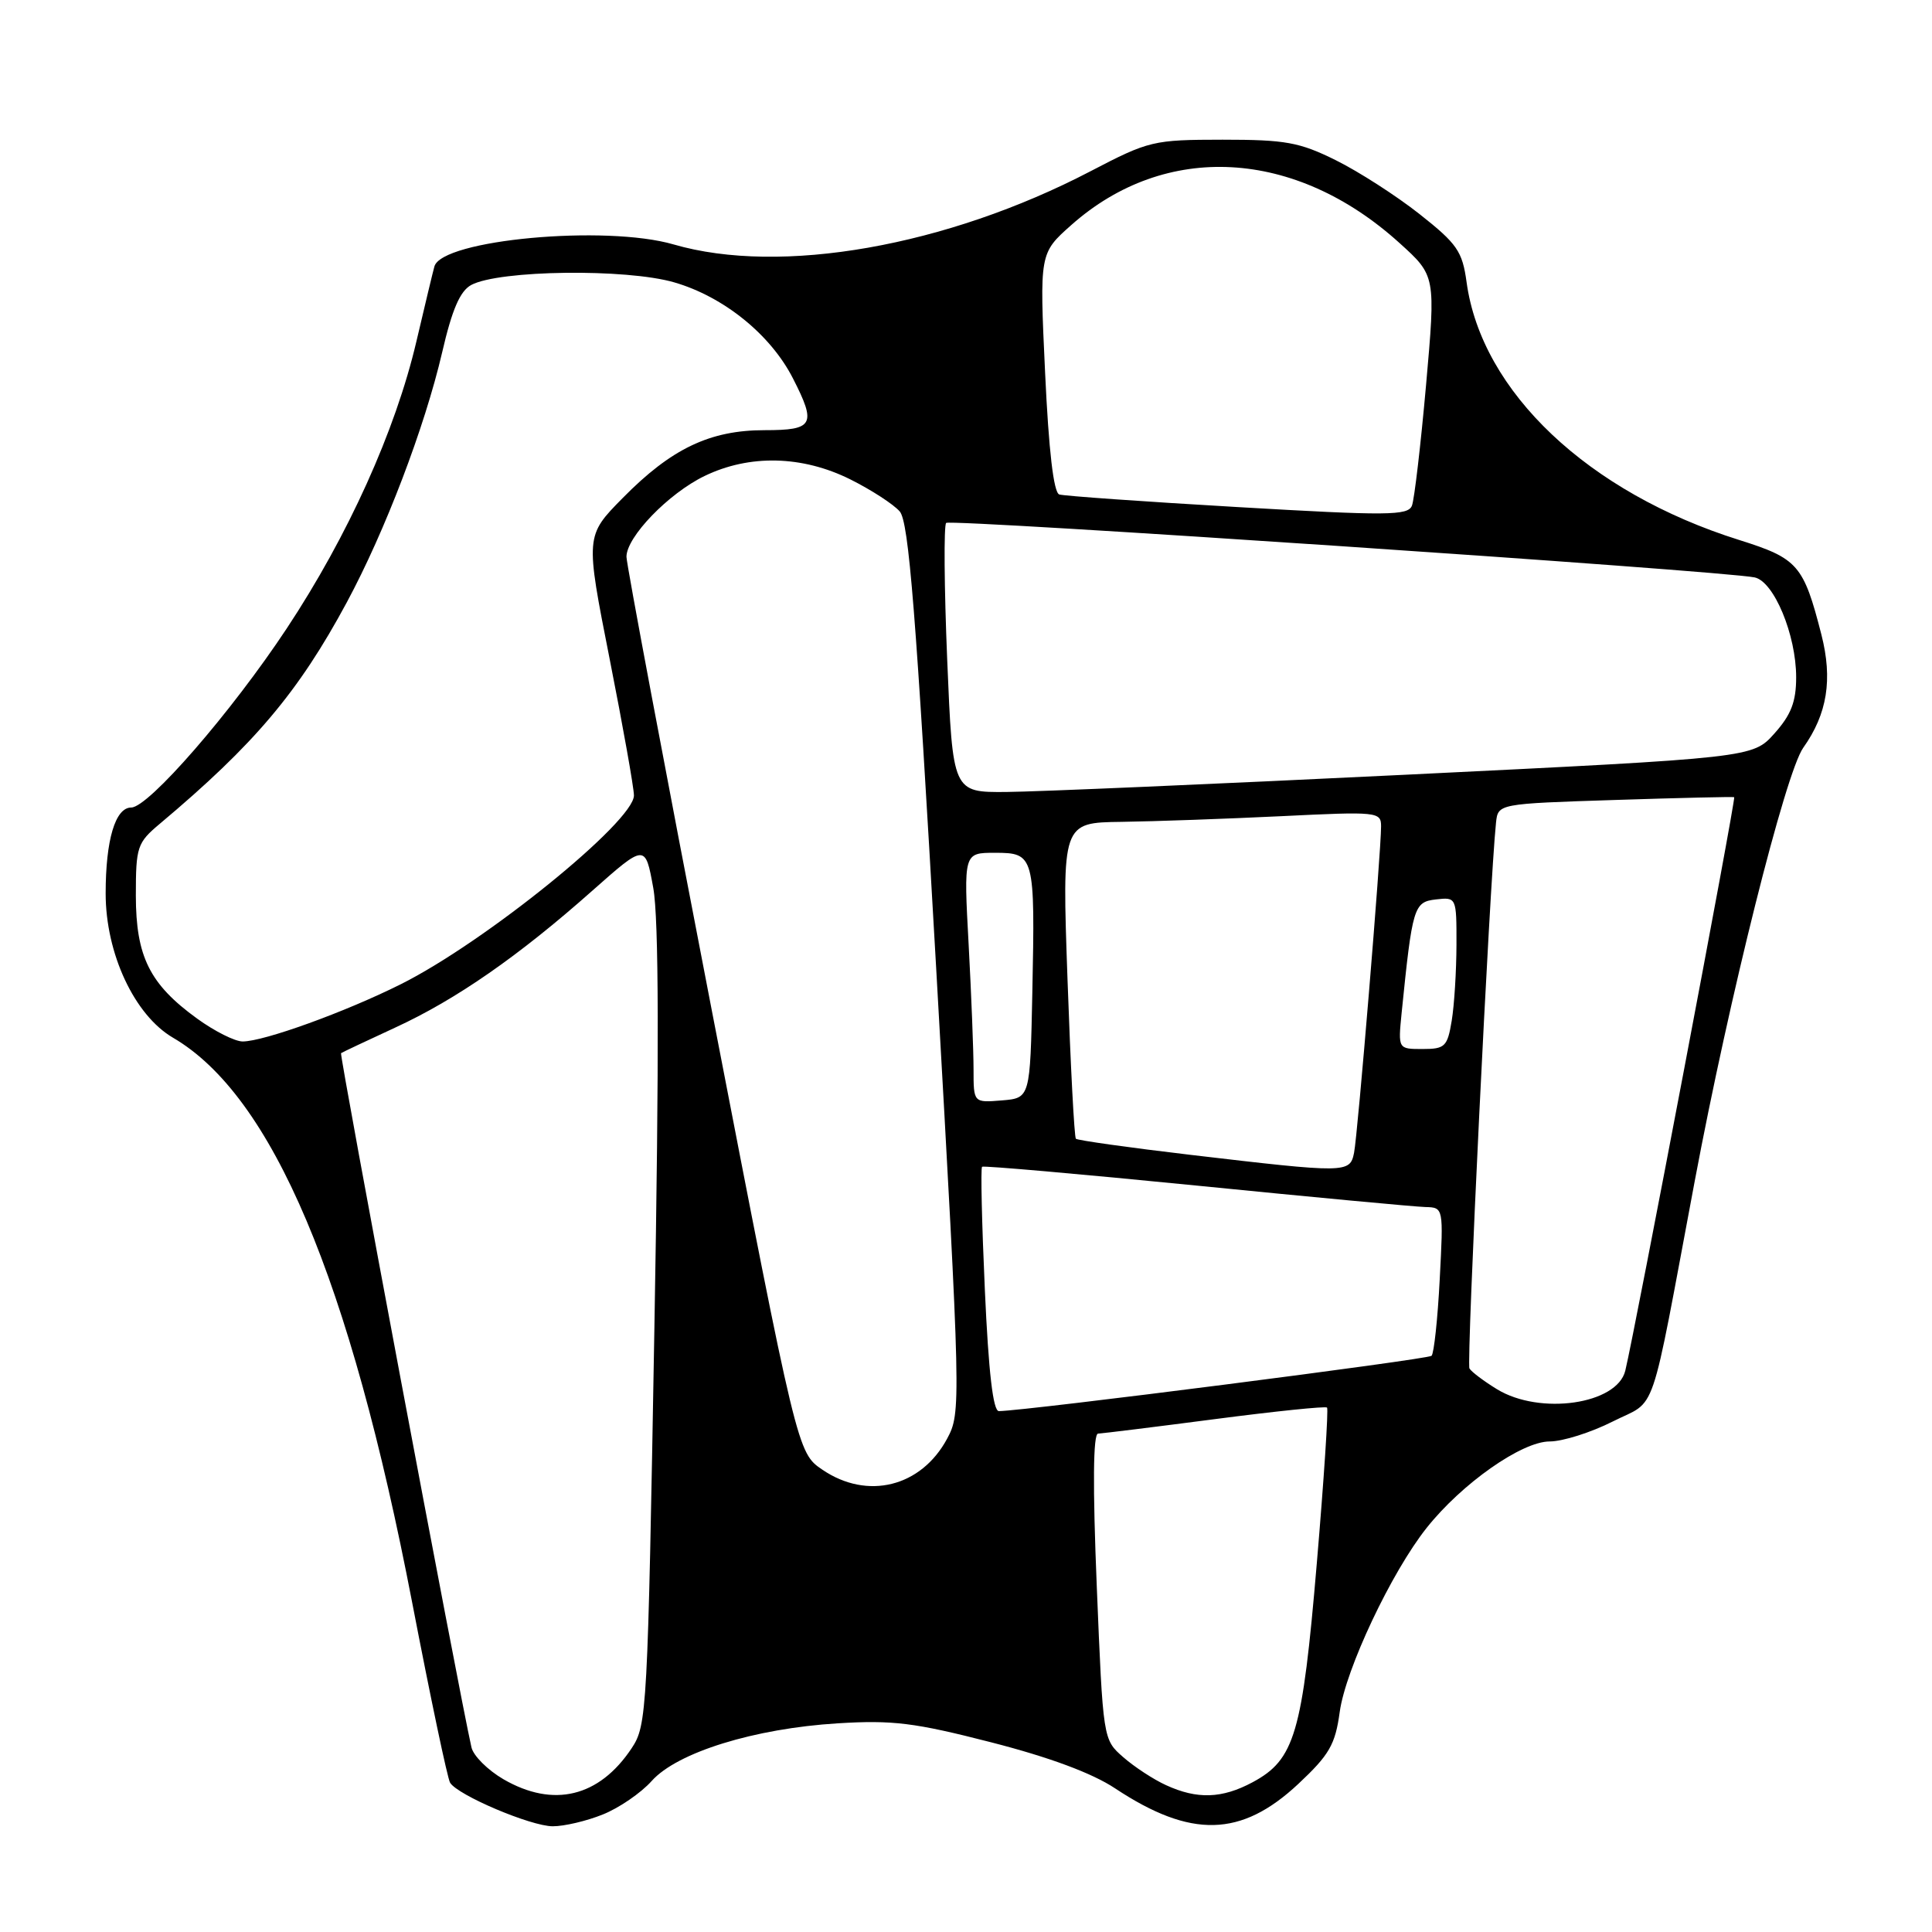 <?xml version="1.0" encoding="UTF-8" standalone="no"?>
<!DOCTYPE svg PUBLIC "-//W3C//DTD SVG 1.1//EN" "http://www.w3.org/Graphics/SVG/1.1/DTD/svg11.dtd" >
<svg xmlns="http://www.w3.org/2000/svg" xmlns:xlink="http://www.w3.org/1999/xlink" version="1.1" viewBox="0 0 256 256">
 <g >
 <path fill="currentColor"
d=" M 79.87 240.43 C 82.03 239.57 84.94 237.57 86.35 235.99 C 89.73 232.20 99.96 229.03 111.00 228.35 C 118.28 227.90 121.19 228.26 131.31 230.86 C 139.07 232.85 144.72 234.95 147.76 236.97 C 157.81 243.62 164.46 243.46 172.03 236.38 C 176.15 232.52 176.93 231.17 177.52 226.84 C 178.30 221.18 184.37 208.32 189.04 202.45 C 193.71 196.57 201.64 191.00 205.34 191.00 C 207.06 191.00 210.82 189.81 213.69 188.36 C 219.68 185.33 218.49 188.80 224.56 156.50 C 229.13 132.15 236.58 102.40 238.94 99.08 C 242.13 94.59 242.86 90.02 241.34 84.07 C 238.98 74.86 238.23 74.00 230.48 71.56 C 210.44 65.27 196.32 51.92 194.33 37.39 C 193.77 33.30 193.09 32.31 188.10 28.37 C 185.02 25.94 180.03 22.73 177.00 21.23 C 172.18 18.84 170.33 18.51 162.00 18.51 C 152.80 18.52 152.25 18.65 144.50 22.69 C 125.40 32.65 103.44 36.51 89.26 32.39 C 80.22 29.76 58.55 31.76 57.56 35.31 C 57.37 35.97 56.31 40.42 55.18 45.22 C 52.41 57.06 46.11 71.01 37.99 83.28 C 30.65 94.38 19.68 107.00 17.39 107.00 C 15.28 107.00 14.00 111.29 14.00 118.39 C 14.00 126.35 17.81 134.51 22.92 137.50 C 36.08 145.18 46.36 169.47 54.62 212.37 C 57.04 224.94 59.30 235.68 59.64 236.22 C 60.66 237.88 70.33 241.98 73.23 241.99 C 74.73 242.00 77.72 241.30 79.87 240.43 Z  M 66.71 235.76 C 64.63 234.55 62.72 232.65 62.47 231.53 C 60.78 224.05 44.95 139.74 45.19 139.55 C 45.36 139.43 48.60 137.90 52.39 136.15 C 60.44 132.44 68.71 126.70 78.50 118.01 C 85.50 111.81 85.50 111.81 86.56 117.65 C 87.30 121.72 87.35 139.49 86.71 176.00 C 85.82 226.89 85.73 228.60 83.69 231.66 C 79.39 238.12 73.32 239.59 66.71 235.76 Z  M 154.50 236.54 C 152.85 235.79 150.30 234.12 148.83 232.83 C 146.16 230.50 146.16 230.49 145.33 210.25 C 144.78 196.86 144.84 189.99 145.50 189.96 C 146.05 189.94 153.02 189.08 160.99 188.04 C 168.96 187.00 175.65 186.31 175.84 186.51 C 176.04 186.71 175.43 196.02 174.48 207.19 C 172.57 229.73 171.56 233.16 165.97 236.16 C 161.92 238.33 158.63 238.44 154.50 236.54 Z  M 108.98 194.75 C 105.66 192.50 105.66 192.50 94.34 134.00 C 88.11 101.83 83.01 74.73 83.01 73.78 C 83.00 71.16 88.58 65.38 93.36 63.07 C 99.31 60.19 106.30 60.35 112.67 63.52 C 115.45 64.91 118.40 66.82 119.22 67.77 C 120.42 69.16 121.37 81.16 124.05 128.32 C 127.34 186.38 127.35 187.19 125.49 190.65 C 122.05 197.03 114.94 198.80 108.98 194.75 Z  M 130.50 170.95 C 130.10 162.12 129.93 154.77 130.13 154.60 C 130.34 154.44 143.10 155.56 158.50 157.09 C 173.90 158.63 187.57 159.91 188.89 159.94 C 191.27 160.00 191.27 160.03 190.77 169.53 C 190.50 174.77 190.01 179.32 189.69 179.65 C 189.20 180.13 136.07 186.93 132.36 186.98 C 131.59 186.99 130.99 181.85 130.50 170.95 Z  M 198.36 184.08 C 196.63 183.02 194.99 181.79 194.71 181.33 C 194.29 180.64 197.40 116.81 198.23 109.00 C 198.50 106.50 198.50 106.50 214.00 106.00 C 222.53 105.72 229.63 105.56 229.79 105.63 C 230.05 105.74 216.65 176.30 215.36 181.62 C 214.28 186.08 204.06 187.56 198.36 184.08 Z  M 157.72 153.02 C 149.59 152.06 142.77 151.10 142.56 150.89 C 142.35 150.67 141.85 141.16 141.45 129.75 C 140.72 109.00 140.72 109.00 148.61 108.90 C 152.95 108.84 162.46 108.50 169.75 108.15 C 182.53 107.52 183.00 107.57 183.00 109.49 C 183.00 112.98 179.90 150.41 179.42 152.75 C 178.87 155.46 178.47 155.46 157.72 153.02 Z  M 129.00 141.72 C 129.00 139.30 128.71 131.84 128.35 125.16 C 127.69 113.00 127.69 113.00 131.83 113.00 C 137.07 113.00 137.16 113.34 136.79 131.50 C 136.50 145.50 136.50 145.50 132.75 145.81 C 129.00 146.12 129.00 146.12 129.00 141.72 Z  M 185.72 134.25 C 187.15 120.14 187.33 119.52 190.26 119.18 C 192.99 118.87 193.00 118.89 192.99 125.18 C 192.98 128.66 192.70 133.19 192.36 135.25 C 191.79 138.69 191.47 139.00 188.49 139.00 C 185.25 139.00 185.25 139.00 185.72 134.25 Z  M 26.12 134.97 C 19.83 130.41 18.01 126.76 18.00 118.66 C 18.00 112.20 18.18 111.67 21.17 109.16 C 33.72 98.62 39.54 91.72 45.95 79.82 C 51.02 70.41 56.28 56.61 58.59 46.68 C 59.90 41.01 60.96 38.56 62.44 37.76 C 66.14 35.78 82.99 35.56 89.36 37.42 C 95.90 39.32 102.12 44.35 105.07 50.14 C 108.21 56.28 107.81 57.00 101.32 57.00 C 94.07 57.00 88.96 59.44 82.52 65.98 C 77.56 71.01 77.56 71.01 80.78 87.31 C 82.55 96.27 84.00 104.41 84.00 105.40 C 84.00 108.86 64.27 124.84 53.10 130.42 C 45.72 134.11 34.96 138.00 32.15 138.00 C 31.13 138.00 28.42 136.64 26.12 134.97 Z  M 125.51 87.44 C 125.11 77.79 125.05 69.62 125.37 69.29 C 125.93 68.73 228.27 75.63 232.50 76.51 C 235.06 77.05 238.00 84.12 238.00 89.74 C 238.00 92.99 237.33 94.72 235.12 97.19 C 232.24 100.41 232.24 100.41 186.37 102.65 C 161.14 103.88 137.29 104.91 133.37 104.94 C 126.24 105.00 126.24 105.00 125.51 87.44 Z  M 164.00 67.19 C 151.62 66.47 140.99 65.72 140.36 65.52 C 139.61 65.27 138.96 59.71 138.48 49.35 C 137.74 33.56 137.74 33.56 141.95 29.82 C 154.43 18.74 171.62 19.68 185.44 32.20 C 190.24 36.54 190.24 36.54 188.96 51.02 C 188.25 58.99 187.41 66.17 187.09 67.00 C 186.57 68.33 183.88 68.35 164.00 67.19 Z "/>
</g>
</svg>